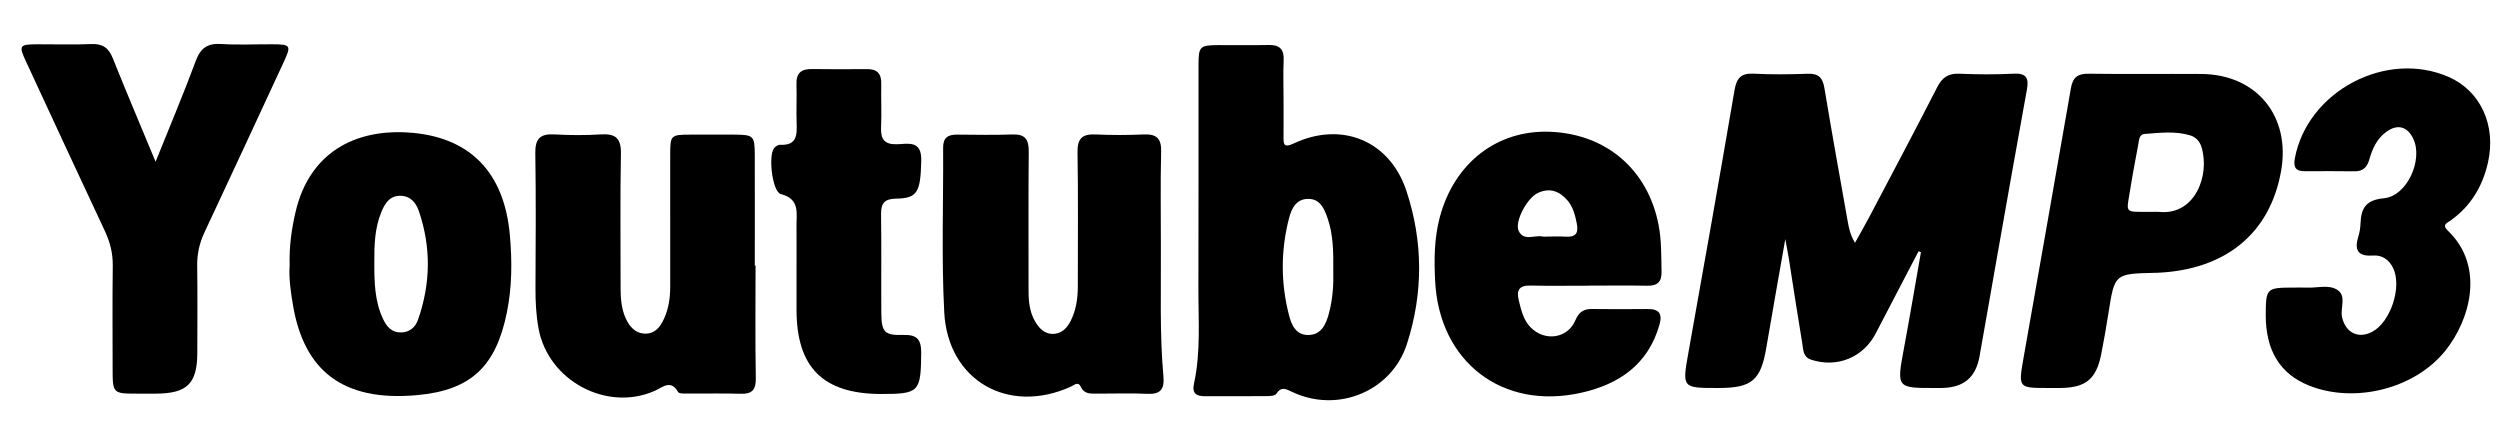 <?xml version="1.0" encoding="utf-8"?>
<!-- Generator: Adobe Illustrator 16.0.0, SVG Export Plug-In . SVG Version: 6.00 Build 0)  -->
<!DOCTYPE svg PUBLIC "-//W3C//DTD SVG 1.1//EN" "http://www.w3.org/Graphics/SVG/1.1/DTD/svg11.dtd">
<svg version="1.1" id="레이어_1" xmlns="http://www.w3.org/2000/svg" xmlns:xlink="http://www.w3.org/1999/xlink" x="0px"
	 y="0px" width="625px" height="110px" viewBox="0 0 625 110" enable-background="new 0 0 625 110" xml:space="preserve">
<g>
	<g>
		<path fill-rule="evenodd" clip-rule="evenodd" fill="none" d="M313.208,149.227c-111.361,0-222.723-0.013-334.083,0.07
			c-2.812,0.002-3.45-0.633-3.446-3.445c0.094-60.367,0.092-120.734-0.001-181.102c-0.004-2.568,0.504-3.071,3.072-3.07
			c222.972,0.077,445.945,0.077,668.917,0c2.567,0,3.076,0.502,3.071,3.07c-0.092,60.492-0.092,120.985,0,181.477
			c0.005,2.567-0.504,3.073-3.071,3.071C536.18,149.215,424.694,149.227,313.208,149.227z M479.641,62.81
			c0.197,0.084,0.395,0.167,0.592,0.251c-1.405,7.98-2.747,15.973-4.23,23.939c-1.87,10.039-1.92,10.029,8.088,9.996
			c0.499-0.002,1,0.006,1.499-0.006c5.358-0.129,8.35-2.633,9.29-7.876c1.411-7.866,2.764-15.742,4.157-23.611
			c2.55-14.387,5.074-28.778,7.698-43.15c0.535-2.934-0.222-4.089-3.371-3.93c-4.488,0.226-9.001,0.196-13.492,0.006
			c-2.752-0.117-4.3,0.886-5.558,3.345c-5.574,10.9-11.323,21.711-17.03,32.545c-1.134,2.152-2.355,4.257-3.537,6.385
			c-1.175-1.936-1.531-3.722-1.848-5.515c-1.955-11.067-3.966-22.125-5.803-33.211c-0.432-2.605-1.516-3.632-4.174-3.539
			c-4.493,0.158-9.005,0.219-13.491-0.018c-3.192-0.169-4.286,1.102-4.807,4.15c-3.72,21.787-7.576,43.551-11.473,65.308
			c-1.638,9.144-1.729,9.127,7.507,9.118c8.34-0.009,10.543-1.922,11.928-10.113c1.47-8.688,3.032-17.362,4.741-27.111
			c0.438,2.424,0.707,3.76,0.92,5.104c1.11,7.029,2.162,14.069,3.341,21.088c0.252,1.501,0.147,3.29,2.205,3.963
			c6.466,2.111,13.014-0.541,16.137-6.576C472.479,76.493,476.068,69.656,479.641,62.81z M320.88,24.441
			c0-3.121-0.11-6.247,0.033-9.361c0.125-2.718-0.955-3.886-3.688-3.83c-4.242,0.087-8.488-0.015-12.732,0.023
			c-4.539,0.04-4.859,0.354-4.864,4.95c-0.019,18.6,0.034,37.2-0.029,55.799c-0.026,7.973,0.624,15.995-1.104,23.883
			c-0.546,2.493,0.627,3.151,2.757,3.149c5.119-0.007,10.236,0.021,15.354-0.027c0.845-0.008,2.12-0.049,2.453-0.56
			c1.273-1.948,2.44-1.215,4.032-0.464c11.329,5.346,24.814-0.155,28.644-12.016c4.097-12.696,4.07-25.598-0.138-38.284
			c-4.167-12.556-16.179-17.503-28.263-11.802c-2.435,1.148-2.47,0.088-2.454-1.725C320.908,30.933,320.889,27.687,320.88,24.441z
			 M188.89,66.402c-0.062,0-0.125,0-0.187,0c0-9.238,0.022-18.477-0.009-27.715c-0.016-4.744-0.313-5.004-5.164-5.031
			c-3.62-0.02-7.241-0.018-10.861-0.001c-4.992,0.023-5.109,0.125-5.117,4.971c-0.016,10.985-0.022,21.972,0.002,32.958
			c0.006,2.783-0.365,5.474-1.512,8.025c-0.917,2.04-2.233,3.8-4.648,3.799c-2.538-0.001-4.054-1.758-5.01-3.923
			c-1.079-2.443-1.238-5.062-1.234-7.705c0.019-11.11-0.137-22.224,0.083-33.331c0.077-3.874-1.324-5.081-5.005-4.851
			c-3.855,0.241-7.747,0.227-11.604,0.004c-3.54-0.205-4.854,1.049-4.796,4.689c0.178,11.233,0.098,22.471,0.043,33.706
			c-0.017,3.383,0.156,6.735,0.755,10.061c2.359,13.095,17.051,20.988,29.09,15.642c1.971-0.874,3.953-2.923,5.819,0.313
			c0.264,0.457,1.633,0.37,2.492,0.377c4.369,0.034,8.742-0.091,13.107,0.053c2.927,0.097,3.873-1.003,3.819-3.955
			C188.782,85.128,188.89,75.765,188.89,66.402z M290.223,61.496c0-7.866-0.133-15.735,0.062-23.597
			c0.083-3.347-1.188-4.427-4.373-4.286c-3.988,0.177-7.996,0.183-11.983-0.002c-3.341-0.155-4.611,0.978-4.549,4.496
			c0.193,11.109,0.059,22.223,0.076,33.336c0.006,3.035-0.389,5.984-1.754,8.723c-0.941,1.889-2.382,3.358-4.607,3.314
			c-2.048-0.039-3.393-1.493-4.349-3.169c-1.338-2.342-1.61-4.942-1.606-7.6c0.015-11.612-0.064-23.225,0.047-34.836
			c0.028-2.989-0.877-4.371-4.045-4.259c-4.614,0.164-9.239,0.079-13.858,0.036c-2.245-0.021-3.513,0.733-3.498,3.231
			c0.083,13.733-0.441,27.496,0.277,41.195c0.896,17.101,16.06,25.675,31.67,18.573c0.842-0.383,1.801-1.392,2.491,0.081
			c0.906,1.933,2.606,1.651,4.192,1.664c4.12,0.032,8.249-0.154,12.358,0.062c3.384,0.178,4.369-1.168,4.079-4.405
			C289.881,83.222,290.29,72.353,290.223,61.496z M512.029,96.996c0.999,0,2,0.007,2.999-0.002
			c6.407-0.052,9.032-2.179,10.286-8.484c0.683-3.429,1.267-6.879,1.813-10.332c1.538-9.733,1.521-9.735,11.479-9.968
			c0.251-0.006,0.5-0.006,0.75-0.017c17.08-0.748,28.166-9.877,30.921-25.458c2.425-13.713-6.138-24.15-19.965-24.241
			c-9.371-0.062-18.745,0.072-28.115-0.063c-2.763-0.04-3.993,0.865-4.474,3.646c-3.89,22.516-7.914,45.009-11.859,67.516
			C504.567,96.988,504.618,96.997,512.029,96.996z M38.897,40.435c-3.854-9.279-7.364-17.539-10.696-25.87
			c-1.029-2.572-2.52-3.671-5.339-3.549c-4.488,0.193-8.99,0.033-13.486,0.054c-4.559,0.022-4.739,0.291-2.877,4.305
			c6.567,14.158,13.115,28.325,19.75,42.451c1.305,2.778,1.981,5.564,1.942,8.65c-0.107,8.491-0.039,16.985-0.036,25.479
			c0.002,6.451,0.004,6.451,6.264,6.456c1.499,0.002,2.998,0.004,4.496,0c7.87-0.023,10.395-2.495,10.411-10.229
			c0.015-7.244,0.068-14.488-0.027-21.73c-0.039-2.945,0.543-5.633,1.798-8.306C57.732,44.02,64.275,29.85,70.848,15.694
			c2.028-4.368,1.898-4.601-2.761-4.624c-4.246-0.022-8.506,0.203-12.734-0.07c-3.394-0.219-5.187,0.931-6.396,4.192
			C45.925,23.368,42.525,31.408,38.897,40.435z M72.411,66.317c-0.235,3.242,0.274,6.724,0.865,10.155
			c2.741,15.911,12.171,24.028,31.003,22.311c13.59-1.238,19.7-7.263,22.433-20.635c1.308-6.399,1.327-12.848,0.753-19.368
			c-1.372-15.596-9.906-24.702-25.522-25.662c-13.257-0.815-24.623,5.055-28.067,19.93C72.888,57.316,72.276,61.639,72.411,66.317z
			 M397.201,71.422c0-0.006,0-0.012,0-0.018c4.87,0,9.74-0.064,14.606,0.026c2.53,0.048,3.644-0.937,3.582-3.522
			c-0.092-3.866,0.008-7.724-0.722-11.563c-2.635-13.864-13.016-22.849-27.155-23.402c-13.247-0.518-23.936,7.789-27.561,21.345
			c-1.408,5.267-1.439,10.623-1.166,15.99c1.027,20.216,16.817,32.342,36.524,27.907c9.461-2.129,16.714-7.047,19.549-16.987
			c0.813-2.852-0.14-3.972-2.99-3.942c-4.618,0.049-9.238,0.048-13.857-0.005c-2.119-0.023-3.286,0.745-4.183,2.85
			c-1.947,4.568-7.664,5.323-11.162,1.756c-1.854-1.891-2.363-4.331-2.97-6.757c-0.628-2.512,0.068-3.775,2.898-3.709
			C387.463,71.505,392.333,71.422,397.201,71.422z M566.438,78.758c-0.018,8.84,3.562,14.702,10.746,17.604
			c11.396,4.601,26.411,0.906,34.117-8.641c6.236-7.728,9.973-21.101,0.728-29.98c-1.652-1.588-0.307-1.95,0.701-2.673
			c5.018-3.591,7.956-8.578,9.274-14.492c2.078-9.311-1.922-17.854-9.792-21.317c-15.63-6.877-35.311,3.529-38.492,20.265
			c-0.451,2.375,0.24,3.292,2.537,3.285c4.122-0.011,8.245-0.049,12.366,0.017c2.124,0.034,3.164-1.031,3.706-2.951
			c0.758-2.681,1.879-5.185,4.225-6.898c2.777-2.029,5.265-1.402,6.745,1.666c2.544,5.27-1.507,14.37-7.304,14.919
			c-4.484,0.424-5.711,2.429-5.861,6.243c-0.045,1.114-0.212,2.258-0.546,3.32c-1.051,3.348-0.158,5.031,3.61,4.756
			c2.368-0.174,4.081,1.063,5.09,3.151c2.263,4.687-0.633,13.45-5.201,15.899c-3.521,1.889-6.747,0.218-7.578-3.683
			c-0.498-2.333,1.268-5.421-1.376-6.905c-2.145-1.203-4.906-0.33-7.392-0.437c-1.122-0.048-2.248-0.009-3.373-0.008
			C566.614,71.902,566.452,72.063,566.438,78.758z M199.133,66.97c0,3.495-0.001,6.991,0,10.485
			c0.006,14.396,6.646,21.018,21.096,21.041c9.588,0.016,9.982-0.519,10.071-10.199c0.031-3.394-1.001-4.664-4.466-4.559
			c-4.69,0.144-5.464-0.741-5.5-5.394c-0.064-8.237,0.059-16.478-0.067-24.715c-0.044-2.85,0.833-3.93,3.843-3.974
			c5.333-0.078,6.02-1.761,6.206-9.52c0.122-5.064-3.199-4.183-6.013-4.076c-3.187,0.122-4.169-1.259-4.033-4.249
			c0.165-3.612-0.032-7.239,0.045-10.857c0.053-2.499-0.989-3.698-3.529-3.677c-4.619,0.039-9.238,0.049-13.855-0.016
			c-2.647-0.037-3.902,1.045-3.812,3.791c0.107,3.242-0.079,6.494,0.041,9.735c0.111,3.002,0.026,5.634-4.095,5.405
			c-0.511-0.028-1.217,0.417-1.558,0.857c-1.48,1.904-0.421,10.928,1.699,11.471c4.814,1.233,3.892,4.719,3.92,7.965
			C199.156,59.979,199.133,63.475,199.133,66.97z"/>
		<path fill-rule="evenodd" class="textSVG" clip-rule="evenodd" d="M479.641,62.81c-3.572,6.847-7.162,13.684-10.711,20.542
			c-3.123,6.035-9.671,8.688-16.137,6.576c-2.058-0.673-1.953-2.462-2.205-3.963c-1.179-7.019-2.23-14.059-3.341-21.088
			c-0.213-1.345-0.481-2.681-0.92-5.104c-1.709,9.749-3.271,18.423-4.741,27.111c-1.385,8.191-3.588,10.104-11.928,10.113
			c-9.236,0.009-9.145,0.025-7.507-9.118c3.896-21.757,7.753-43.521,11.473-65.308c0.521-3.048,1.614-4.319,4.807-4.15
			c4.486,0.237,8.998,0.176,13.491,0.018c2.658-0.094,3.742,0.933,4.174,3.539c1.837,11.086,3.848,22.144,5.803,33.211
			c0.316,1.793,0.673,3.579,1.848,5.515c1.182-2.128,2.403-4.233,3.537-6.385c5.707-10.833,11.456-21.645,17.03-32.545
			c1.258-2.459,2.806-3.462,5.558-3.345c4.491,0.19,9.004,0.22,13.492-0.006c3.149-0.159,3.906,0.996,3.371,3.93
			c-2.624,14.372-5.148,28.763-7.698,43.15c-1.394,7.869-2.746,15.745-4.157,23.611c-0.94,5.243-3.932,7.747-9.29,7.876
			c-0.499,0.012-1,0.004-1.499,0.006c-10.008,0.033-9.958,0.043-8.088-9.996c1.483-7.967,2.825-15.959,4.23-23.939
			C480.035,62.977,479.838,62.894,479.641,62.81z"/>
		<path fill-rule="evenodd" class="textSVG" clip-rule="evenodd" d="M320.884,24.441c0.005,3.246,0.024,6.491-0.003,9.737
			c-0.016,1.813,0.02,2.874,2.454,1.725c12.084-5.701,24.096-0.754,28.263,11.802c4.208,12.686,4.234,25.587,0.138,38.284
			c-3.829,11.86-17.314,17.361-28.644,12.016c-1.592-0.751-2.759-1.484-4.032,0.464c-0.333,0.511-1.608,0.552-2.453,0.56
			c-5.118,0.048-10.235,0.021-15.354,0.027c-2.13,0.002-3.303-0.656-2.757-3.149c1.728-7.888,1.078-15.91,1.104-23.883
			c0.063-18.6,0.01-37.199,0.029-55.799c0.004-4.597,0.325-4.91,4.864-4.95c4.245-0.038,8.49,0.064,12.732-0.023
			c2.732-0.056,3.813,1.111,3.688,3.83C320.77,18.195,320.88,21.321,320.884,24.441z M333.32,67.64
			c0.048-4.858-0.024-9.105-1.455-13.169c-0.844-2.397-1.884-4.865-4.997-4.747c-2.875,0.108-3.985,2.439-4.59,4.755
			c-2.113,8.105-2.109,16.277-0.014,24.382c0.628,2.43,1.775,4.953,4.869,4.89c3.199-0.064,4.335-2.645,5.049-5.226
			C333.218,74.777,333.423,70.909,333.32,67.64z"/>
		<path fill-rule="evenodd" class="textSVG" clip-rule="evenodd" d="M188.89,66.402c0,9.362-0.108,18.726,0.063,28.085
			c0.054,2.952-0.893,4.052-3.819,3.955c-4.365-0.144-8.738-0.019-13.107-0.053c-0.858-0.007-2.228,0.08-2.492-0.377
			c-1.866-3.235-3.849-1.187-5.819-0.313c-12.04,5.347-26.731-2.547-29.09-15.642c-0.599-3.325-0.771-6.678-0.755-10.061
			c0.055-11.235,0.135-22.473-0.043-33.706c-0.057-3.64,1.256-4.894,4.796-4.689c3.857,0.223,7.749,0.237,11.604-0.004
			c3.682-0.23,5.083,0.977,5.005,4.851c-0.22,11.106-0.064,22.22-0.083,33.331c-0.004,2.644,0.155,5.262,1.234,7.705
			c0.956,2.165,2.472,3.922,5.01,3.923c2.416,0.001,3.731-1.759,4.648-3.799c1.147-2.552,1.518-5.242,1.512-8.025
			c-0.024-10.985-0.018-21.972-0.002-32.958c0.007-4.846,0.125-4.947,5.117-4.971c3.62-0.017,7.241-0.019,10.861,0.001
			c4.851,0.027,5.148,0.287,5.164,5.031c0.031,9.238,0.009,18.477,0.009,27.715C188.765,66.402,188.828,66.402,188.89,66.402z"/>
		<path fill-rule="evenodd" class="textSVG" clip-rule="evenodd" d="M290.218,61.496c0.072,10.856-0.337,21.726,0.635,32.558
			c0.29,3.237-0.695,4.583-4.079,4.405c-4.109-0.216-8.238-0.029-12.358-0.062c-1.586-0.013-3.287,0.269-4.192-1.664
			c-0.69-1.473-1.649-0.464-2.491-0.081c-15.61,7.102-30.773-1.473-31.67-18.573c-0.718-13.699-0.194-27.461-0.277-41.195
			c-0.015-2.498,1.253-3.251,3.498-3.231c4.619,0.043,9.244,0.127,13.858-0.036c3.168-0.112,4.073,1.27,4.045,4.259
			c-0.111,11.611-0.032,23.224-0.047,34.836c-0.004,2.657,0.268,5.258,1.606,7.6c0.957,1.676,2.301,3.13,4.349,3.169
			c2.225,0.044,3.666-1.426,4.607-3.314c1.365-2.738,1.76-5.688,1.754-8.723c-0.018-11.113,0.117-22.228-0.076-33.336
			c-0.062-3.518,1.208-4.651,4.549-4.496c3.987,0.185,7.995,0.179,11.983,0.002c3.185-0.141,4.456,0.938,4.373,4.286
			C290.089,45.761,290.223,53.63,290.218,61.496z"/>
		<path fill-rule="evenodd" class="textSVG" clip-rule="evenodd" d="M512.029,96.996c-7.411,0.001-7.462-0.008-6.165-7.404
			c3.945-22.507,7.97-45,11.859-67.516c0.48-2.781,1.711-3.686,4.474-3.646c9.37,0.135,18.744,0.001,28.115,0.063
			c13.827,0.091,22.39,10.528,19.965,24.241c-2.755,15.582-13.841,24.71-30.921,25.458c-0.25,0.011-0.499,0.011-0.75,0.017
			c-9.958,0.232-9.941,0.234-11.479,9.968c-0.546,3.453-1.13,6.903-1.813,10.332c-1.254,6.306-3.879,8.433-10.286,8.484
			C514.029,97.003,513.028,96.996,512.029,96.996z M537.99,52.973c0.624,0,1.254-0.053,1.871,0.008
			c8.835,0.873,12.697-9.073,10.507-16.236c-0.414-1.351-1.402-2.469-2.767-2.887c-3.776-1.158-7.661-0.648-11.492-0.363
			c-1.332,0.099-1.356,1.583-1.554,2.691c-0.612,3.438-1.326,6.861-1.858,10.312C531.578,53.752,530.675,52.894,537.99,52.973z"/>
		<path fill-rule="evenodd" class="textSVG" clip-rule="evenodd" d="M38.897,40.435c3.627-9.027,7.028-17.066,10.06-25.243
			c1.209-3.261,3.002-4.411,6.396-4.192c4.229,0.273,8.489,0.048,12.734,0.07c4.659,0.023,4.789,0.256,2.761,4.624
			C64.275,29.85,57.732,44.02,51.097,58.146c-1.255,2.673-1.837,5.36-1.798,8.306c0.095,7.242,0.042,14.486,0.027,21.73
			c-0.016,7.734-2.541,10.206-10.411,10.229c-1.499,0.004-2.998,0.002-4.496,0c-6.26-0.005-6.262-0.005-6.264-6.456
			c-0.003-8.493-0.072-16.987,0.036-25.479c0.039-3.086-0.638-5.872-1.942-8.65C19.614,43.7,13.066,29.533,6.499,15.375
			c-1.862-4.014-1.682-4.283,2.877-4.305c4.496-0.021,8.998,0.139,13.486-0.054c2.82-0.122,4.311,0.977,5.339,3.549
			C31.534,22.896,35.044,31.155,38.897,40.435z"/>
		<path fill-rule="evenodd" class="textSVG" clip-rule="evenodd" d="M72.411,66.317c-0.135-4.679,0.477-9.001,1.465-13.27
			c3.444-14.875,14.81-20.745,28.067-19.93c15.616,0.96,24.15,10.066,25.522,25.662c0.574,6.521,0.555,12.969-0.753,19.368
			c-2.733,13.372-8.843,19.396-22.433,20.635c-18.832,1.718-28.262-6.399-31.003-22.311C72.685,73.041,72.175,69.56,72.411,66.317z
			 M93.578,65.533c-0.005,4.881,0.056,9.759,2.222,14.292c0.902,1.887,2.183,3.367,4.549,3.285c2.167-0.075,3.533-1.39,4.176-3.231
			c3.146-9.001,3.273-18.079,0.189-27.118c-0.703-2.06-2.084-3.78-4.592-3.813c-2.73-0.036-3.925,1.952-4.792,4.07
			C93.691,57.023,93.547,61.275,93.578,65.533z"/>
		<path fill-rule="evenodd" class="textSVG" clip-rule="evenodd" d="M397.201,71.422c-4.868,0-9.738,0.083-14.605-0.031
			c-2.83-0.066-3.526,1.197-2.898,3.709c0.606,2.426,1.116,4.866,2.97,6.757c3.498,3.567,9.215,2.813,11.162-1.756
			c0.896-2.104,2.063-2.873,4.183-2.85c4.619,0.053,9.239,0.054,13.857,0.005c2.851-0.029,3.804,1.091,2.99,3.942
			c-2.835,9.94-10.088,14.858-19.549,16.987c-19.707,4.435-35.497-7.691-36.524-27.907c-0.273-5.367-0.242-10.724,1.166-15.99
			c3.625-13.556,14.313-21.863,27.561-21.345c14.14,0.554,24.521,9.539,27.155,23.402c0.729,3.839,0.63,7.696,0.722,11.563
			c0.062,2.586-1.052,3.57-3.582,3.522c-4.866-0.091-9.736-0.026-14.606-0.026C397.201,71.41,397.201,71.416,397.201,71.422z
			 M386.832,59.144c1.498,0,3.002-0.087,4.493,0.021c2.503,0.179,3.373-0.761,2.87-3.302c-0.421-2.126-0.936-4.16-2.37-5.81
			c-2.003-2.306-4.437-3.18-7.361-1.815c-2.686,1.252-5.886,7.184-4.79,9.49c1.271,2.674,4.003,0.948,6.037,1.411
			C386.067,59.218,386.458,59.148,386.832,59.144z"/>
		<path fill-rule="evenodd" class="textSVG" clip-rule="evenodd" d="M566.438,78.758c0.014-6.694,0.176-6.855,6.931-6.86
			c1.125-0.001,2.251-0.04,3.373,0.008c2.485,0.106,5.247-0.767,7.392,0.437c2.644,1.484,0.878,4.572,1.376,6.905
			c0.831,3.9,4.057,5.571,7.578,3.683c4.568-2.449,7.464-11.213,5.201-15.899c-1.009-2.089-2.722-3.325-5.09-3.151
			c-3.769,0.275-4.661-1.408-3.61-4.756c0.334-1.062,0.501-2.206,0.546-3.32c0.15-3.814,1.377-5.818,5.861-6.243
			c5.797-0.549,9.848-9.649,7.304-14.919c-1.48-3.068-3.968-3.695-6.745-1.666c-2.346,1.714-3.467,4.217-4.225,6.898
			c-0.542,1.92-1.582,2.985-3.706,2.951c-4.121-0.066-8.244-0.028-12.366-0.017c-2.297,0.006-2.988-0.91-2.537-3.285
			c3.182-16.736,22.862-27.142,38.492-20.265c7.87,3.463,11.87,12.006,9.792,21.317c-1.318,5.914-4.257,10.9-9.274,14.492
			c-1.008,0.723-2.354,1.085-0.701,2.673c9.245,8.88,5.509,22.253-0.728,29.98c-7.706,9.547-22.721,13.241-34.117,8.641
			C570,93.46,566.421,87.598,566.438,78.758z"/>
		<path fill-rule="evenodd" class="textSVG" clip-rule="evenodd" d="M199.133,66.97c0-3.495,0.023-6.99-0.007-10.485
			c-0.028-3.246,0.894-6.732-3.92-7.965c-2.12-0.543-3.179-9.566-1.699-11.471c0.341-0.439,1.047-0.885,1.558-0.857
			c4.122,0.229,4.206-2.402,4.095-5.405c-0.12-3.241,0.066-6.493-0.041-9.735c-0.091-2.746,1.164-3.828,3.812-3.791
			c4.618,0.065,9.237,0.055,13.855,0.016c2.54-0.021,3.582,1.178,3.529,3.677c-0.077,3.618,0.12,7.245-0.045,10.857
			c-0.136,2.99,0.846,4.371,4.033,4.249c2.814-0.107,6.135-0.989,6.013,4.076c-0.186,7.759-0.873,9.442-6.206,9.52
			c-3.01,0.044-3.887,1.124-3.843,3.974c0.126,8.238,0.003,16.478,0.067,24.715c0.037,4.652,0.81,5.537,5.5,5.394
			c3.464-0.105,4.497,1.165,4.466,4.559c-0.089,9.681-0.483,10.215-10.071,10.199c-14.45-0.023-21.09-6.645-21.096-21.041
			C199.131,73.961,199.133,70.465,199.133,66.97z"/>
		<path fill-rule="evenodd" clip-rule="evenodd" fill="none" d="M333.32,67.64c0.103,3.27-0.103,7.138-1.138,10.885
			c-0.714,2.581-1.85,5.161-5.049,5.226c-3.094,0.063-4.241-2.46-4.869-4.89c-2.096-8.104-2.1-16.276,0.014-24.382
			c0.604-2.316,1.715-4.647,4.59-4.755c3.113-0.118,4.153,2.35,4.997,4.747C333.296,58.534,333.368,62.781,333.32,67.64z"/>
		<path fill-rule="evenodd" clip-rule="evenodd" fill="none" d="M537.99,52.974c-7.315-0.08-6.412,0.778-5.293-6.477
			c0.532-3.451,1.246-6.873,1.858-10.312c0.197-1.108,0.222-2.593,1.554-2.691c3.831-0.285,7.716-0.794,11.492,0.363
			c1.364,0.418,2.353,1.537,2.767,2.887c2.19,7.164-1.672,17.109-10.507,16.236C539.244,52.92,538.614,52.973,537.99,52.974z"/>
		<path fill-rule="evenodd" clip-rule="evenodd" fill="none" d="M93.582,65.534c-0.035-4.259,0.109-8.511,1.748-12.516
			c0.868-2.118,2.062-4.106,4.792-4.07c2.508,0.033,3.89,1.753,4.592,3.813c3.084,9.039,2.957,18.117-0.189,27.118
			c-0.644,1.842-2.009,3.156-4.176,3.231c-2.366,0.082-3.647-1.398-4.549-3.285C93.634,75.292,93.573,70.414,93.582,65.534z"/>
		<path fill-rule="evenodd" clip-rule="evenodd" fill="none" d="M386.832,59.146c-0.374,0.002-0.765,0.071-1.121-0.009
			c-2.034-0.463-4.767,1.263-6.037-1.411c-1.096-2.306,2.104-8.238,4.79-9.49c2.925-1.364,5.358-0.49,7.361,1.815
			c1.435,1.65,1.949,3.684,2.37,5.81c0.503,2.542-0.367,3.481-2.87,3.302C389.834,59.057,388.33,59.144,386.832,59.146z"/>
	</g>
</g>
</svg>

